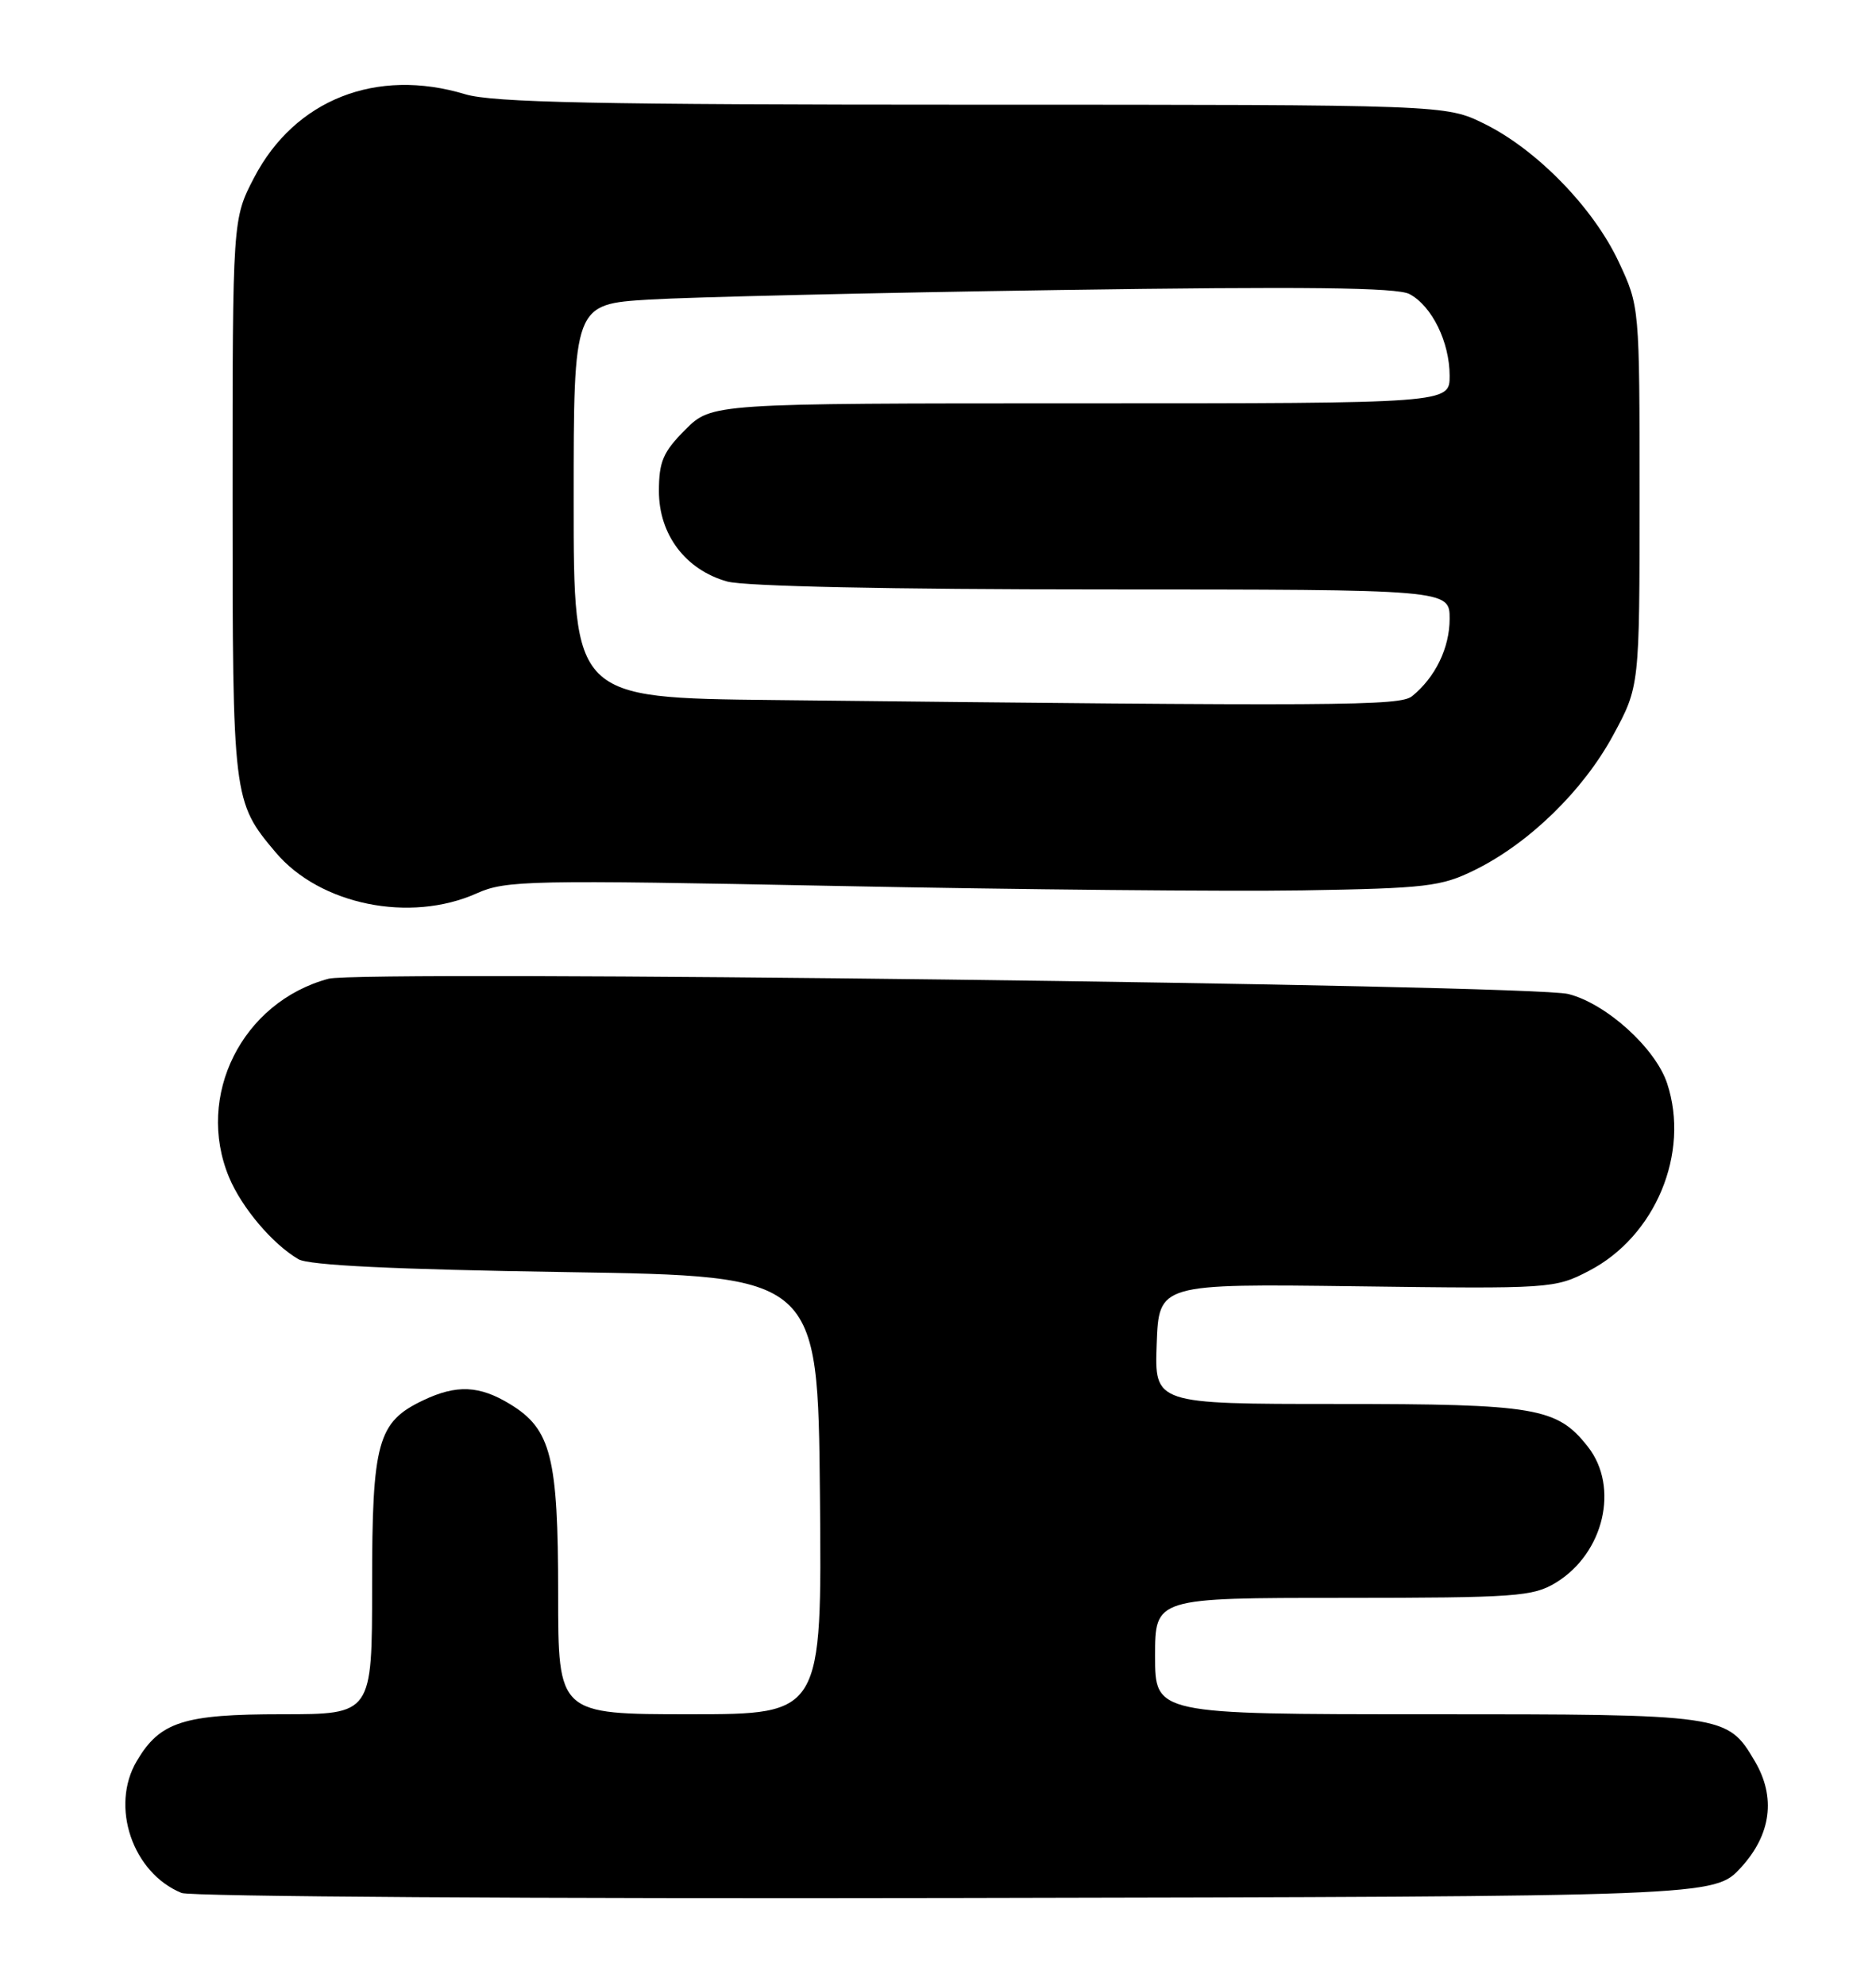 <?xml version="1.0" encoding="UTF-8" standalone="no"?>
<!DOCTYPE svg PUBLIC "-//W3C//DTD SVG 1.1//EN" "http://www.w3.org/Graphics/SVG/1.1/DTD/svg11.dtd" >
<svg xmlns="http://www.w3.org/2000/svg" xmlns:xlink="http://www.w3.org/1999/xlink" version="1.1" viewBox="0 0 242 256">
 <g >
 <path fill="currentColor"
d=" M 224.58 240.76 C 228.49 236.50 229.11 231.69 226.36 227.04 C 222.82 221.04 222.55 221.00 184.10 221.00 C 149.00 221.00 149.00 221.00 149.00 213.50 C 149.00 206.00 149.00 206.00 173.25 206.00 C 195.54 205.99 197.76 205.83 200.70 204.04 C 206.91 200.26 208.92 191.71 204.83 186.51 C 200.86 181.46 198.16 181.00 172.49 181.00 C 148.92 181.00 148.92 181.00 149.21 173.25 C 149.50 165.50 149.50 165.50 175.00 165.83 C 200.08 166.16 200.57 166.13 204.99 163.83 C 213.55 159.38 218.02 148.66 215.06 139.68 C 213.56 135.13 207.20 129.38 202.31 128.15 C 197.44 126.92 46.54 125.06 42.38 126.18 C 31.23 129.18 25.17 141.28 29.55 151.78 C 31.19 155.71 35.16 160.39 38.50 162.34 C 39.86 163.13 50.94 163.66 73.00 164.00 C 105.50 164.50 105.50 164.50 105.77 192.75 C 106.03 221.00 106.03 221.00 89.02 221.00 C 72.00 221.00 72.00 221.00 72.00 205.47 C 72.00 187.83 71.09 184.25 65.81 181.03 C 61.85 178.61 58.90 178.48 54.61 180.52 C 48.70 183.32 48.00 185.86 48.00 204.40 C 48.00 221.00 48.00 221.00 36.40 221.00 C 23.65 221.00 20.63 221.97 17.64 227.04 C 14.18 232.88 17.10 241.46 23.42 244.04 C 24.56 244.51 69.52 244.80 123.33 244.69 C 221.15 244.50 221.15 244.50 224.58 240.76 Z  M 61.50 115.17 C 65.24 113.49 68.26 113.43 108.00 114.22 C 131.38 114.69 158.38 114.94 168.00 114.79 C 183.98 114.52 185.91 114.30 190.23 112.17 C 197.24 108.72 204.21 101.94 208.08 94.81 C 211.50 88.50 211.50 88.50 211.50 64.00 C 211.50 39.50 211.50 39.50 208.81 33.76 C 205.55 26.80 198.25 19.30 191.50 15.97 C 186.50 13.50 186.50 13.50 125.50 13.50 C 77.10 13.50 63.57 13.22 60.01 12.15 C 48.56 8.69 38.04 12.84 32.79 22.88 C 30.00 28.23 30.00 28.23 30.00 64.15 C 30.00 102.99 30.04 103.35 35.56 109.89 C 41.26 116.65 52.89 119.02 61.50 115.17 Z  M 99.75 90.25 C 74.00 89.97 74.00 89.97 74.00 64.59 C 74.00 39.22 74.00 39.22 83.75 38.62 C 89.11 38.30 112.89 37.74 136.59 37.39 C 168.29 36.92 180.24 37.06 181.82 37.91 C 184.72 39.45 187.00 44.11 187.00 48.45 C 187.00 52.00 187.00 52.00 139.40 52.00 C 91.80 52.00 91.80 52.00 88.40 55.40 C 85.54 58.26 85.00 59.51 85.00 63.32 C 85.00 68.93 88.44 73.47 93.81 74.97 C 96.07 75.59 114.81 75.99 142.25 75.99 C 187.00 76.00 187.00 76.00 187.00 79.78 C 187.00 83.52 185.15 87.33 182.16 89.75 C 180.60 91.02 173.07 91.06 99.75 90.25 Z "/>
</g>
</svg>